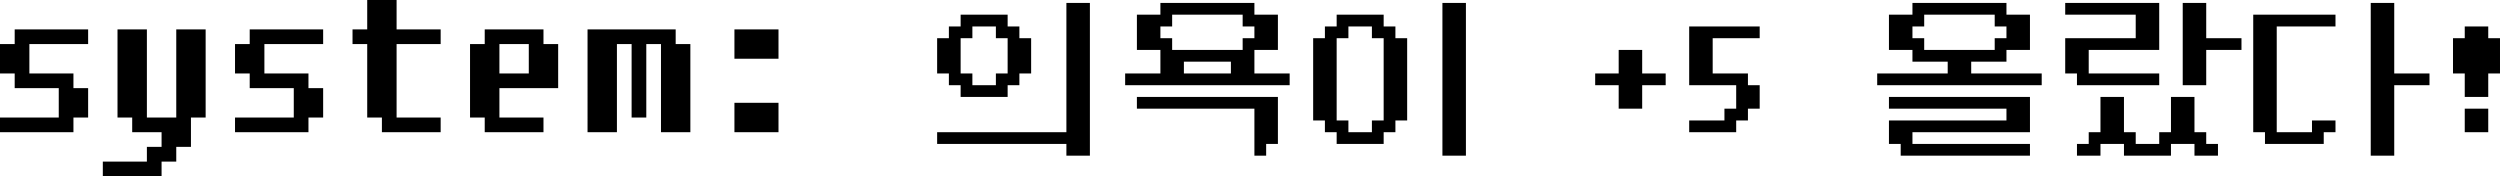 <svg xmlns="http://www.w3.org/2000/svg" width="212.75" height="15" viewBox="0 0 212.75 15">
    <path d="M0 6.25v-2.5h1.25V2.5H7.5v1.25h-5v2.5h3.75V7.5H7.5V10H6.25v1.25H0V10h5V7.5H1.25V6.25zm12.5 7.5V12.5h1.25v-1.25h-2.5V10H10V2.5h2.5V10H15V2.5h2.5V10h-1.25v2.5H15v1.25h-1.25V15h-5v-1.25zm7.5-7.5v-2.5h1.25V2.5h6.25v1.25h-5v2.5h3.75V7.5h1.25V10h-1.25v1.25H20V10h5V7.5h-3.75V6.25zM33.75 0v2.5h3.75v1.25h-3.75V10h3.75v1.25h-5V10h-1.25V3.75H30V2.5h1.25V0zm7.5 3.75V2.5h5v1.25h1.25V7.5h-5V10h3.75v1.25h-5V10H40V3.75zm3.75 0h-2.5v2.5H45zm5 7.5V2.5h7.5v1.25h1.25v7.5h-2.5v-7.5H55V10h-1.25V3.75H52.5v7.5zM62.5 5V2.5h3.75V5zm0 6.25v-2.5h3.75v2.5zm30.25 2h-2v-1h-11v-1h11v-11h2zm-7-5h-4v-1h-1v-1h-1v-3h1v-1h1v-1h4v1h1v1h1v3h-1v1h-1zm-3-5h-1v3h1v1h2v-1h1v-3h-1v-1h-2zm16-2v-1h8v1h2v3h-2v2h3v1h-14v-1h3v-2h-2v-3zm1 0v1h-1v1h1v1h6v-1h1v-1h-1v-1zm5 5v-1h-4v1zm-8 2h12v4h-1v1h-1v-4h-10zm28 5h-2v-13h2zm-7-1h-4v-1h-1v-1h-1v-7h1v-1h1v-1h4v1h1v1h1v7h-1v1h-1zm-3-9h-1v7h1v1h2v-1h1v-7h-1v-1h-2zm25 1v2h2v1h-2v2h-2v-2h-2v-1h2v-2zm8 5v-2h-4v-5h6v1h-4v3h3v1h1v2h-1v1h-1v1h-4v-1h3v-1zm13-5v-3h2v-1h8v1h2v3h-2v1h-3v1h6v1h-14v-1h6v-1h-3v-1zm2-2v1h1v1h6v-1h1v-1h-1v-1h-6v1zm-1 10h-1v-2h10v-1h-10v-1h12v3h-10v1h10v1h-11zm14-9h6v-2h-6v-1h8v4h-6v2h6v1h-7v-1h-1zm12 0h3v1h-3v3h-2v-7h2zm-1 8h1v1h1v1h-2v-1h-2v1h-4v-1h-2v1h-2v-1h1v-1h1v-3h2v3h1v1h2v-1h1v-3h2zm17-5h3v1h-3v6h-2v-13h2zm-6 6h-5v-1h-1v-10h7v1h-5v9h3v-1h2v1h-1zm14-10v1h1v3h-1v2h-2v-2h-1v-3h1v-1zm-2 9v-2h2v2z"/>
</svg>
